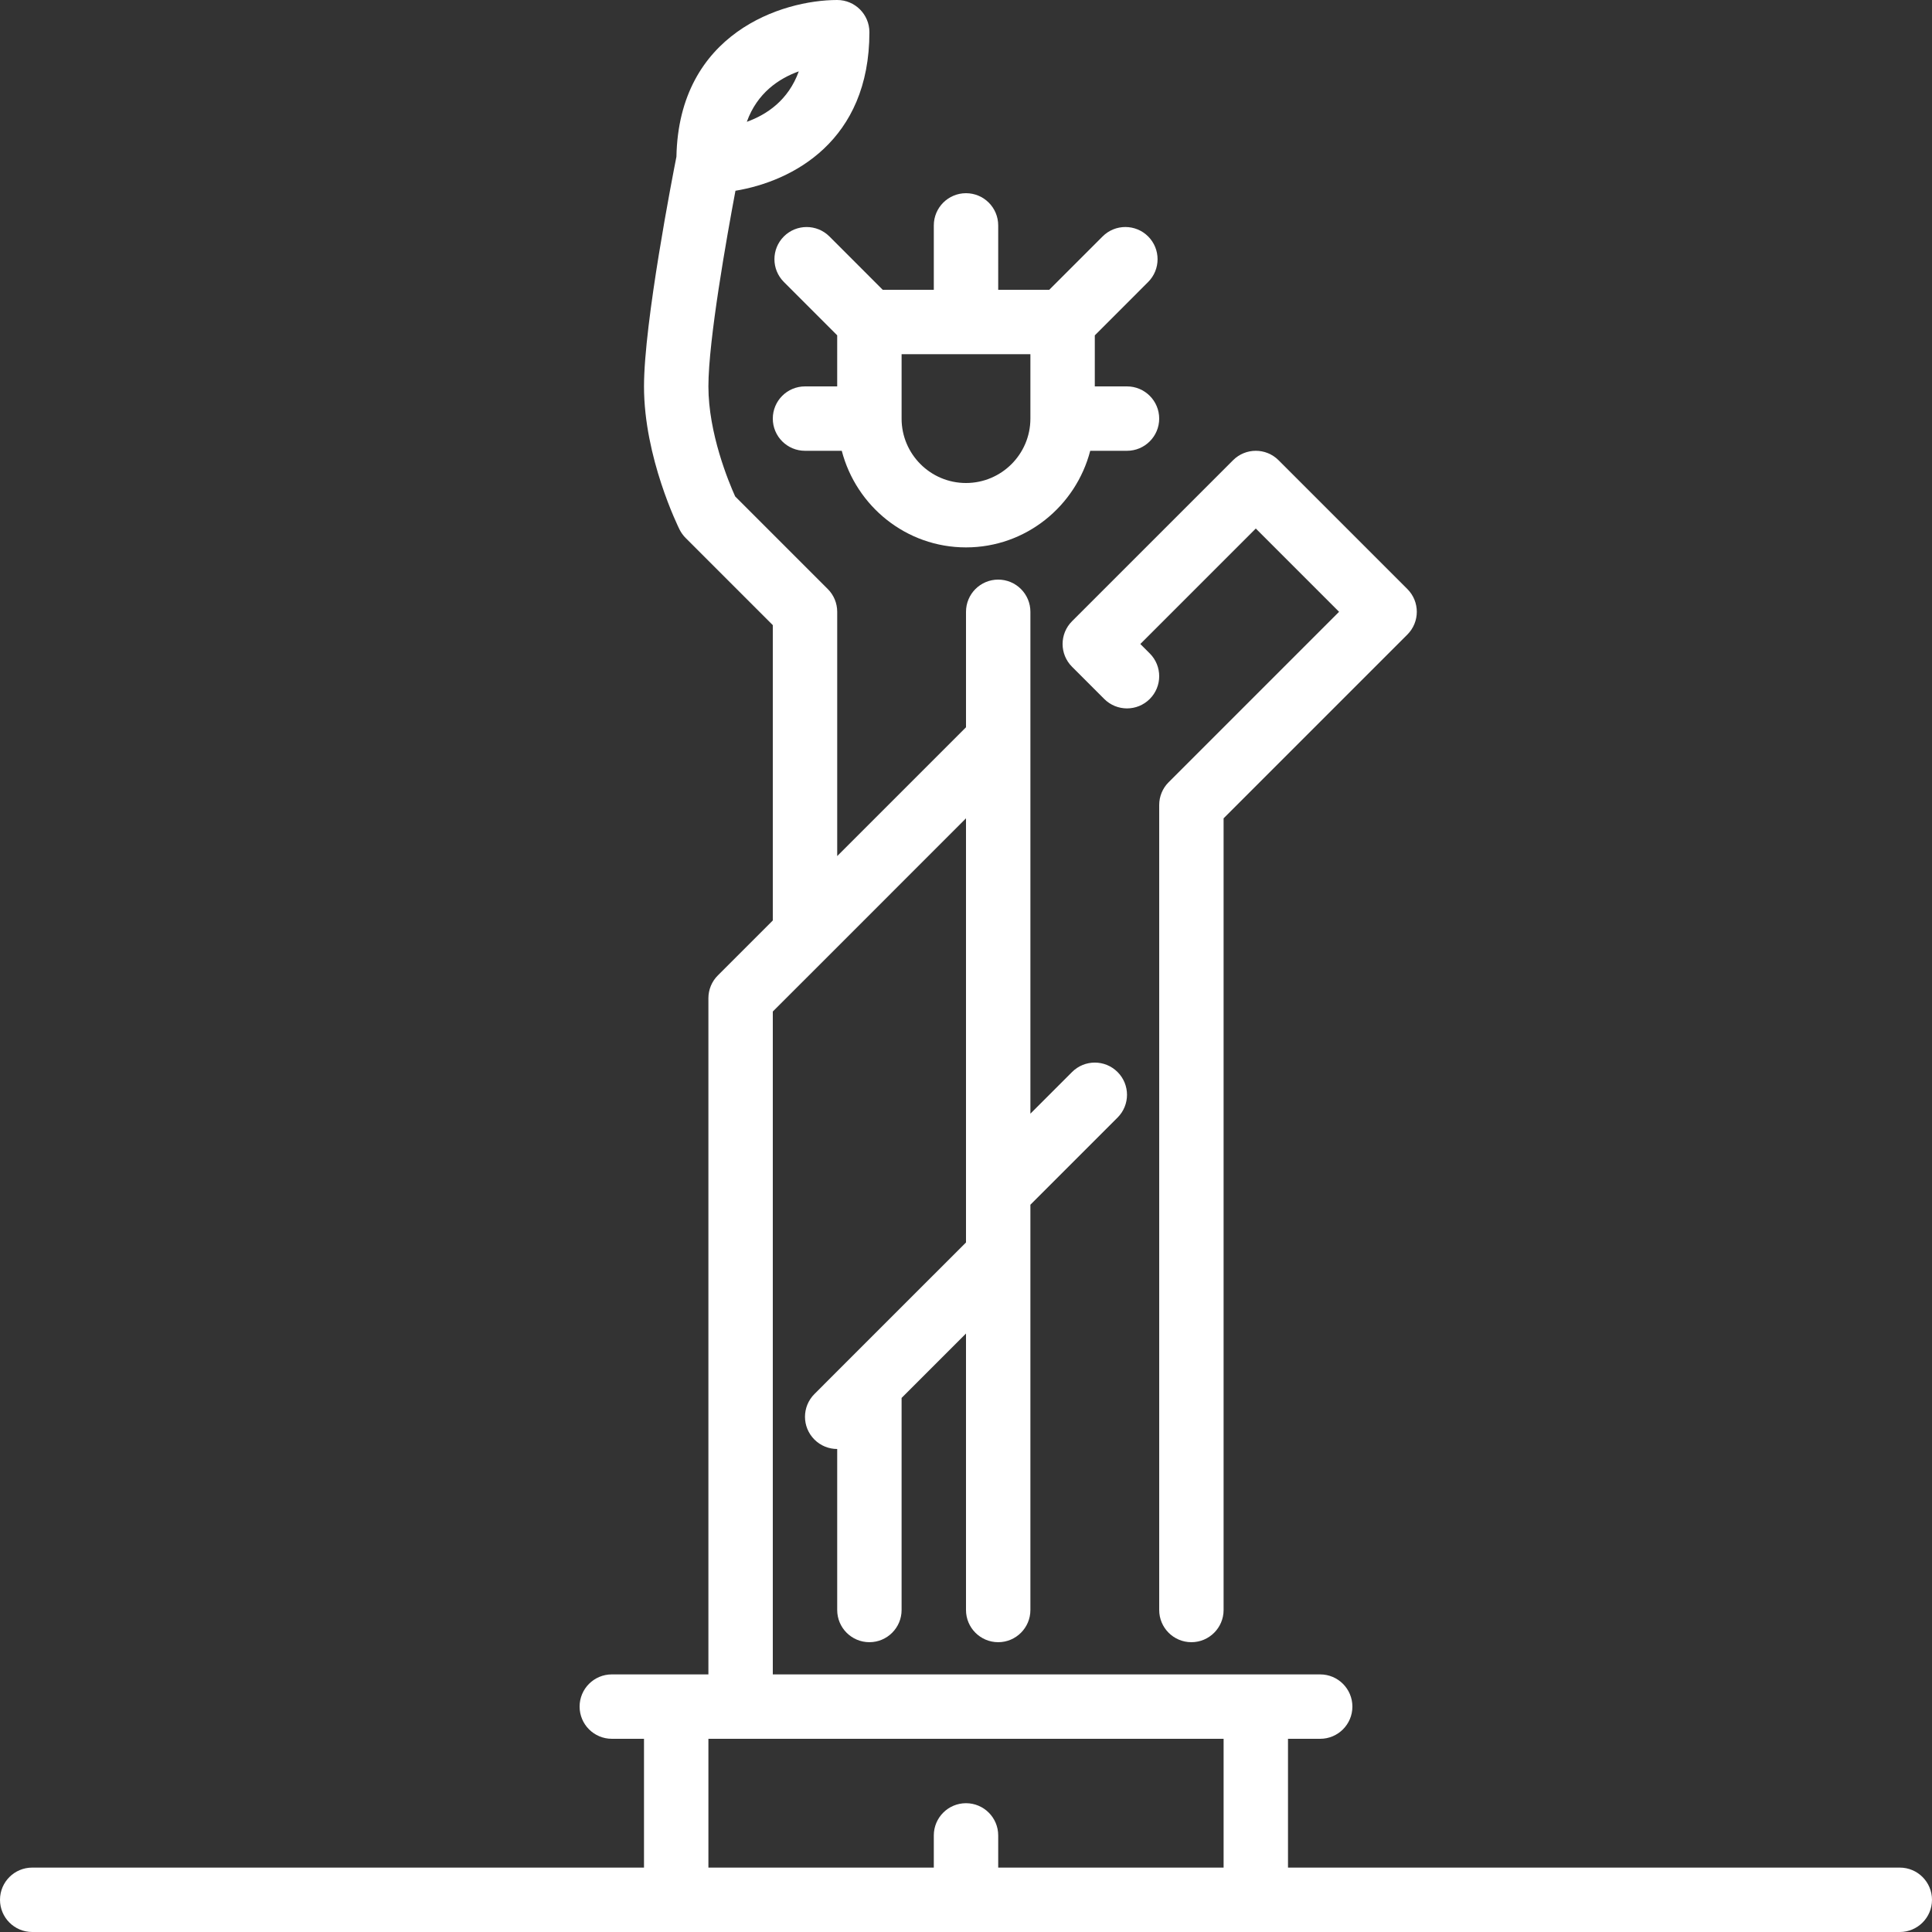 <?xml version="1.0" encoding="iso-8859-1"?>
<!-- Generator: Adobe Illustrator 19.0.0, SVG Export Plug-In . SVG Version: 6.00 Build 0)  -->
<svg version="1.1" id="Layer_1" xmlns="http://www.w3.org/2000/svg" xmlns:xlink="http://www.w3.org/1999/xlink" x="0px" y="0px"
	 viewBox="0 0 512 512" style="enable-background:new 0 0 512 512;" xml:space="preserve">
<rect x="0" y="0" width="512" height="512" fill="#333333" stroke="none"/>
<g>
	<g>
		<g>
			<path style='fill:white;' d="M284.1,176.7l8.533,8.533c3.337,3.336,8.73,3.336,12.066,0c3.336-3.337,3.336-8.73,0-12.066l-2.5-2.5l30.6-30.601
				l22.067,22.067L309.7,207.3c-1.604,1.596-2.5,3.772-2.5,6.033v213.333c0,4.71,3.823,8.533,8.533,8.533s8.533-3.823,8.533-8.533
				V216.866l48.7-48.7c3.337-3.337,3.337-8.73,0-12.066l-34.133-34.133c-3.336-3.336-8.73-3.336-12.066,0L284.1,164.634
				C280.764,167.97,280.764,173.363,284.1,176.7z"/>
			<path style='fill:white;' d="M503.467,494.933H341.333V460.8h8.533c4.71,0,8.533-3.823,8.533-8.533c0-4.71-3.823-8.533-8.533-8.533H204.8V268.066
				l14.566-14.558l0.009-0.009L256,216.866v112.401l-31.633,31.625l-0.009,0.009l-8.525,8.533c-3.337,3.337-3.337,8.73,0,12.066
				c1.664,1.664,3.849,2.5,6.033,2.5v42.667c0,4.71,3.823,8.533,8.533,8.533s8.533-3.823,8.533-8.533v-56.201L256,353.399v73.267
				c0,4.71,3.823,8.533,8.533,8.533c4.71,0,8.533-3.823,8.533-8.533V319.266l23.1-23.1c3.336-3.337,3.336-8.73,0-12.066
				c-3.337-3.337-8.73-3.337-12.066,0l-11.034,11.034v-133c0-4.71-3.823-8.533-8.533-8.533c-4.71,0-8.533,3.823-8.533,8.533v30.601
				l-34.133,34.133v-64.734c0-2.261-0.896-4.437-2.5-6.033l-24.542-24.542c-1.749-3.883-7.091-16.742-7.091-29.158
				c0-12.288,4.864-39.586,7.168-51.849c15.138-2.5,35.499-13.184,35.499-42.018c0-4.71-3.823-8.533-8.533-8.533
				C207.283,0,179.9,8.747,179.26,41.532c-0.964,4.881-8.593,43.921-8.593,60.868c0,18.859,9.054,37.18,9.429,37.948
				c0.418,0.819,0.956,1.57,1.604,2.219l23.1,23.1v78.268L190.234,258.5c-1.604,1.596-2.5,3.772-2.5,6.033v179.2h-25.6
				c-4.71,0-8.533,3.823-8.533,8.533c0,4.71,3.823,8.533,8.533,8.533h8.533v34.133H8.533c-4.71,0-8.533,3.823-8.533,8.533
				S3.823,512,8.533,512h494.933c4.71,0,8.533-3.823,8.533-8.533S508.177,494.933,503.467,494.933z M211.686,18.91
				c-2.756,7.663-8.499,11.477-13.773,13.372C200.67,24.619,206.421,20.804,211.686,18.91z M324.267,494.933h-59.733V486.4
				c0-4.71-3.823-8.533-8.533-8.533s-8.533,3.823-8.533,8.533v8.533h-59.733V460.8h136.533V494.933z"/>
			<path style='fill:white;' d="M207.735,62.66c-3.337,3.328-3.337,8.738,0,12.066l14.131,14.14V102.4h-8.533c-4.71,0-8.533,3.823-8.533,8.533
				s3.823,8.533,8.533,8.533h9.745c3.814,14.677,17.067,25.6,32.922,25.6s29.107-10.923,32.922-25.6h9.745
				c4.71,0,8.533-3.823,8.533-8.533s-3.823-8.533-8.533-8.533h-8.533V88.875l14.14-14.148c3.328-3.336,3.328-8.738-0.009-12.075
				c-3.328-3.319-8.738-3.328-12.066,0.009l-14.14,14.14h-13.525V59.733c0-4.71-3.823-8.533-8.533-8.533s-8.533,3.823-8.533,8.533
				V76.8h-13.534l-14.131-14.14C216.465,59.332,211.063,59.332,207.735,62.66z M238.933,110.891V93.867h34.133v17.067
				c0,9.412-7.654,17.067-17.067,17.067c-9.404,0-17.05-7.637-17.067-17.041c0-0.009,0.009-0.017,0.009-0.026
				C238.942,110.916,238.933,110.908,238.933,110.891z"/>
		</g>
	</g>
</g>
<g>
</g>
<g>
</g>
<g>
</g>
<g>
</g>
<g>
</g>
<g>
</g>
<g>
</g>
<g>
</g>
<g>
</g>
<g>
</g>
<g>
</g>
<g>
</g>
<g>
</g>
<g>
</g>
<g>
</g>
</svg>

